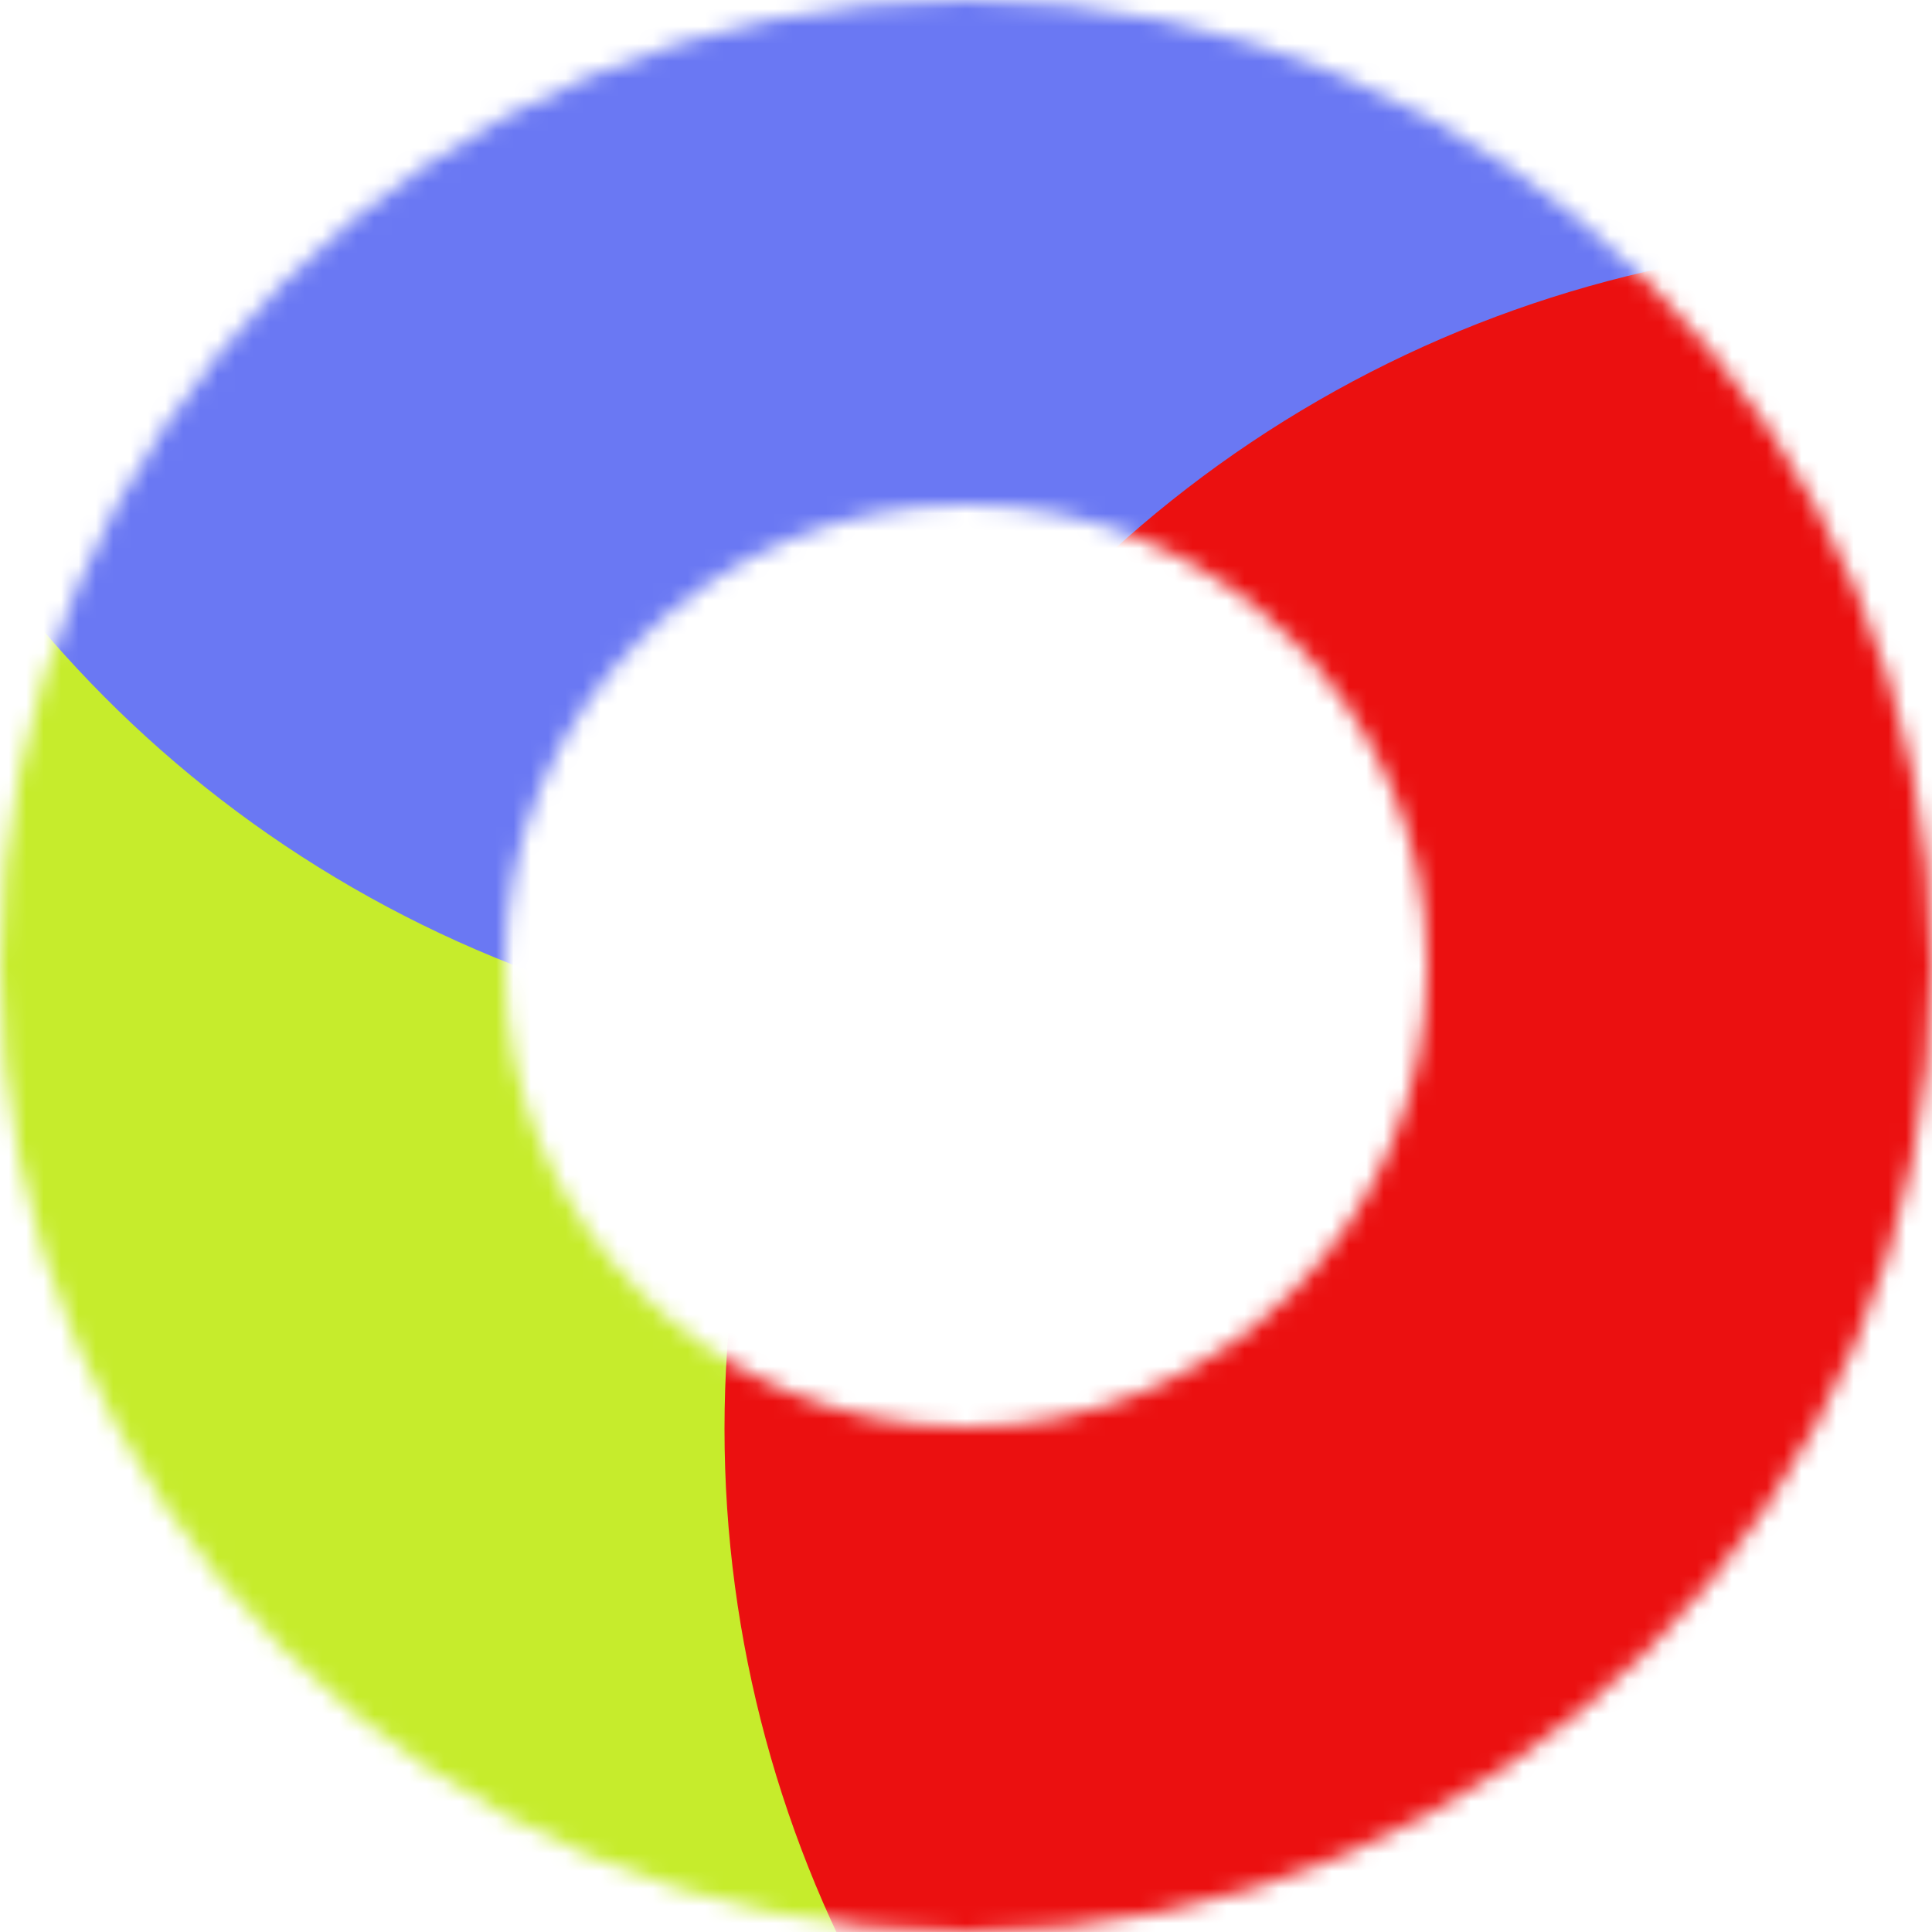 <svg width="111" height="111" viewBox="0 0 111 111" fill="none" xmlns="http://www.w3.org/2000/svg">
<mask id="mask0_1_110796" style="mask-type:alpha" maskUnits="userSpaceOnUse" x="0" y="0" width="111" height="111">
<circle cx="55.5" cy="55.5" r="41" stroke="black" stroke-width="29"/>
</mask>
<g mask="url(#mask0_1_110796)">
<circle cx="21.969" cy="84.406" r="68.219" fill="#C6EC2C"/>
<circle cx="54.344" cy="-8.094" r="68.219" fill="#6A78F3"/>
<circle cx="109.844" cy="82.094" r="68.219" fill="#EB1010"/>
</g>
</svg>
